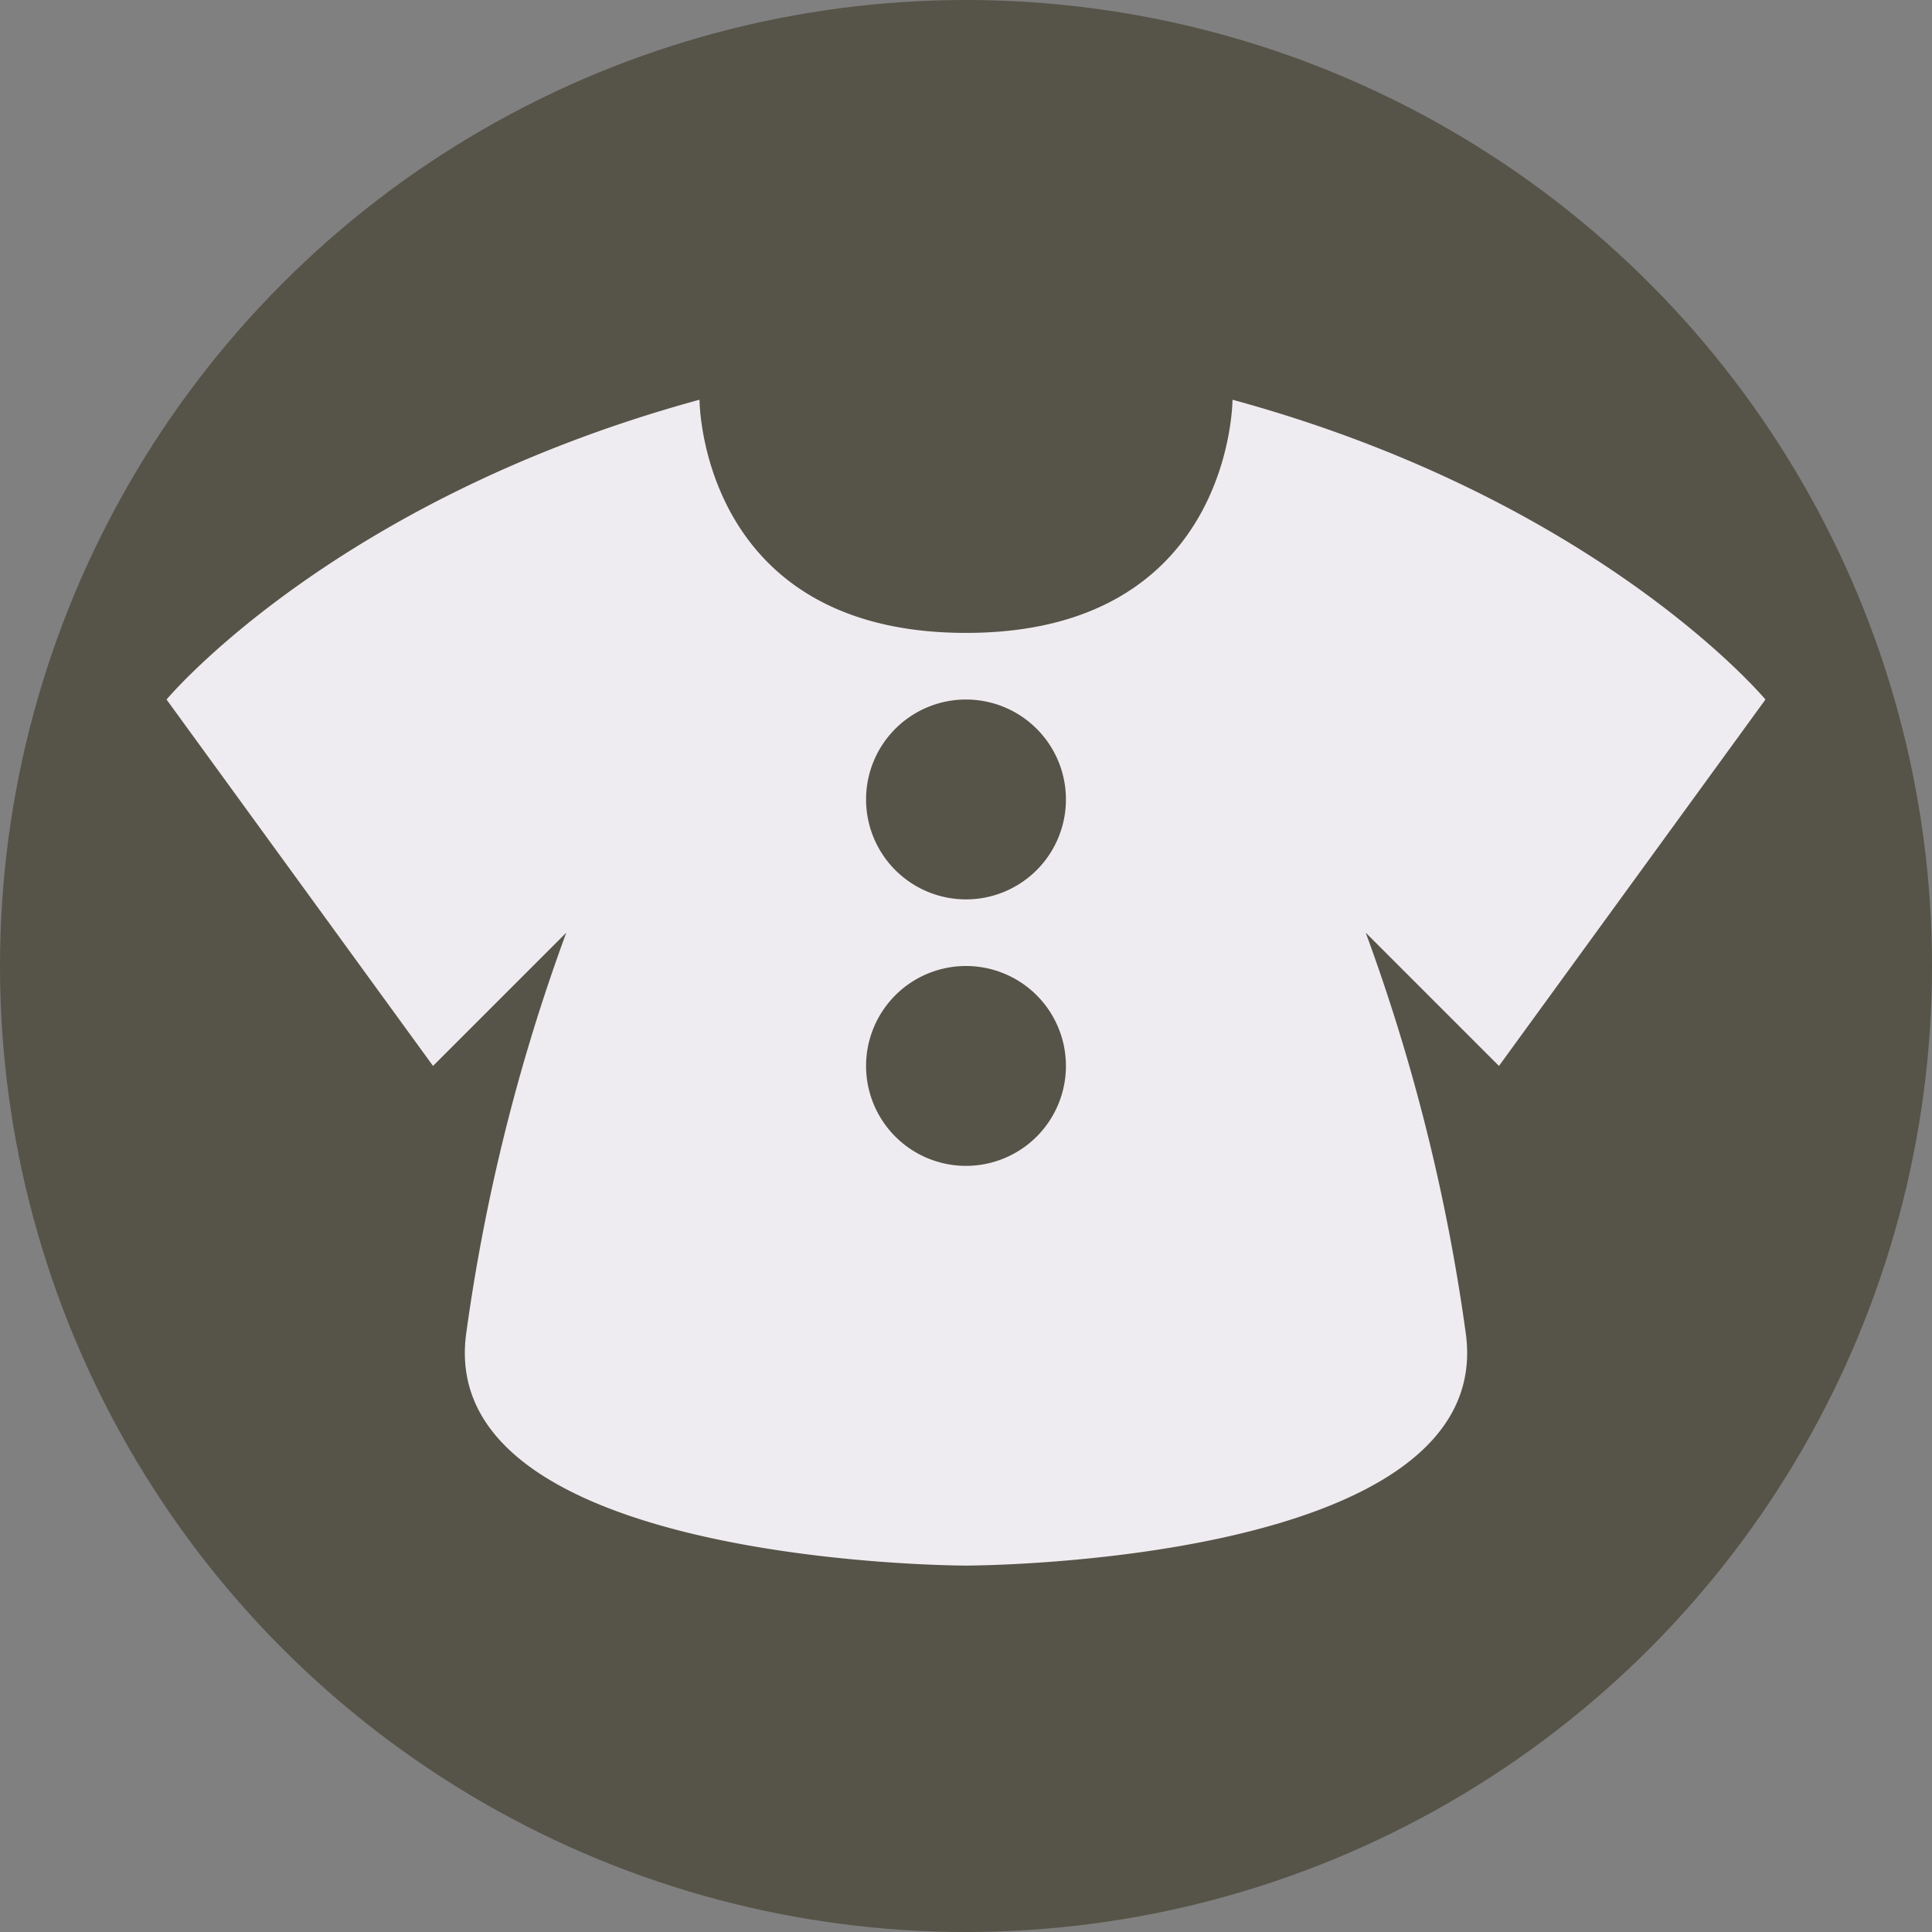<svg xmlns="http://www.w3.org/2000/svg" viewBox="0 0 58 58"><rect x="0" y="0" width="58" height="58" fill="#808080" stroke="none"/><g id="locations"><circle cx="29" cy="29" r="29" fill="#565348"/><path d="M53,21s-5-6-16-9c0,0,0,7-8,7s-8-7-8-7C10,15,5,21,5,21l8,11,4-4a57.54,57.54,0,0,0-3,12c-1,7,15,7,15,7s16,0,15-7a57.54,57.54,0,0,0-3-12l4,4ZM29,35a3,3,0,1,1,3-3A3,3,0,0,1,29,35Zm0-8a3,3,0,1,1,3-3A3,3,0,0,1,29,27Z" fill="#efecf1"/></g></svg>